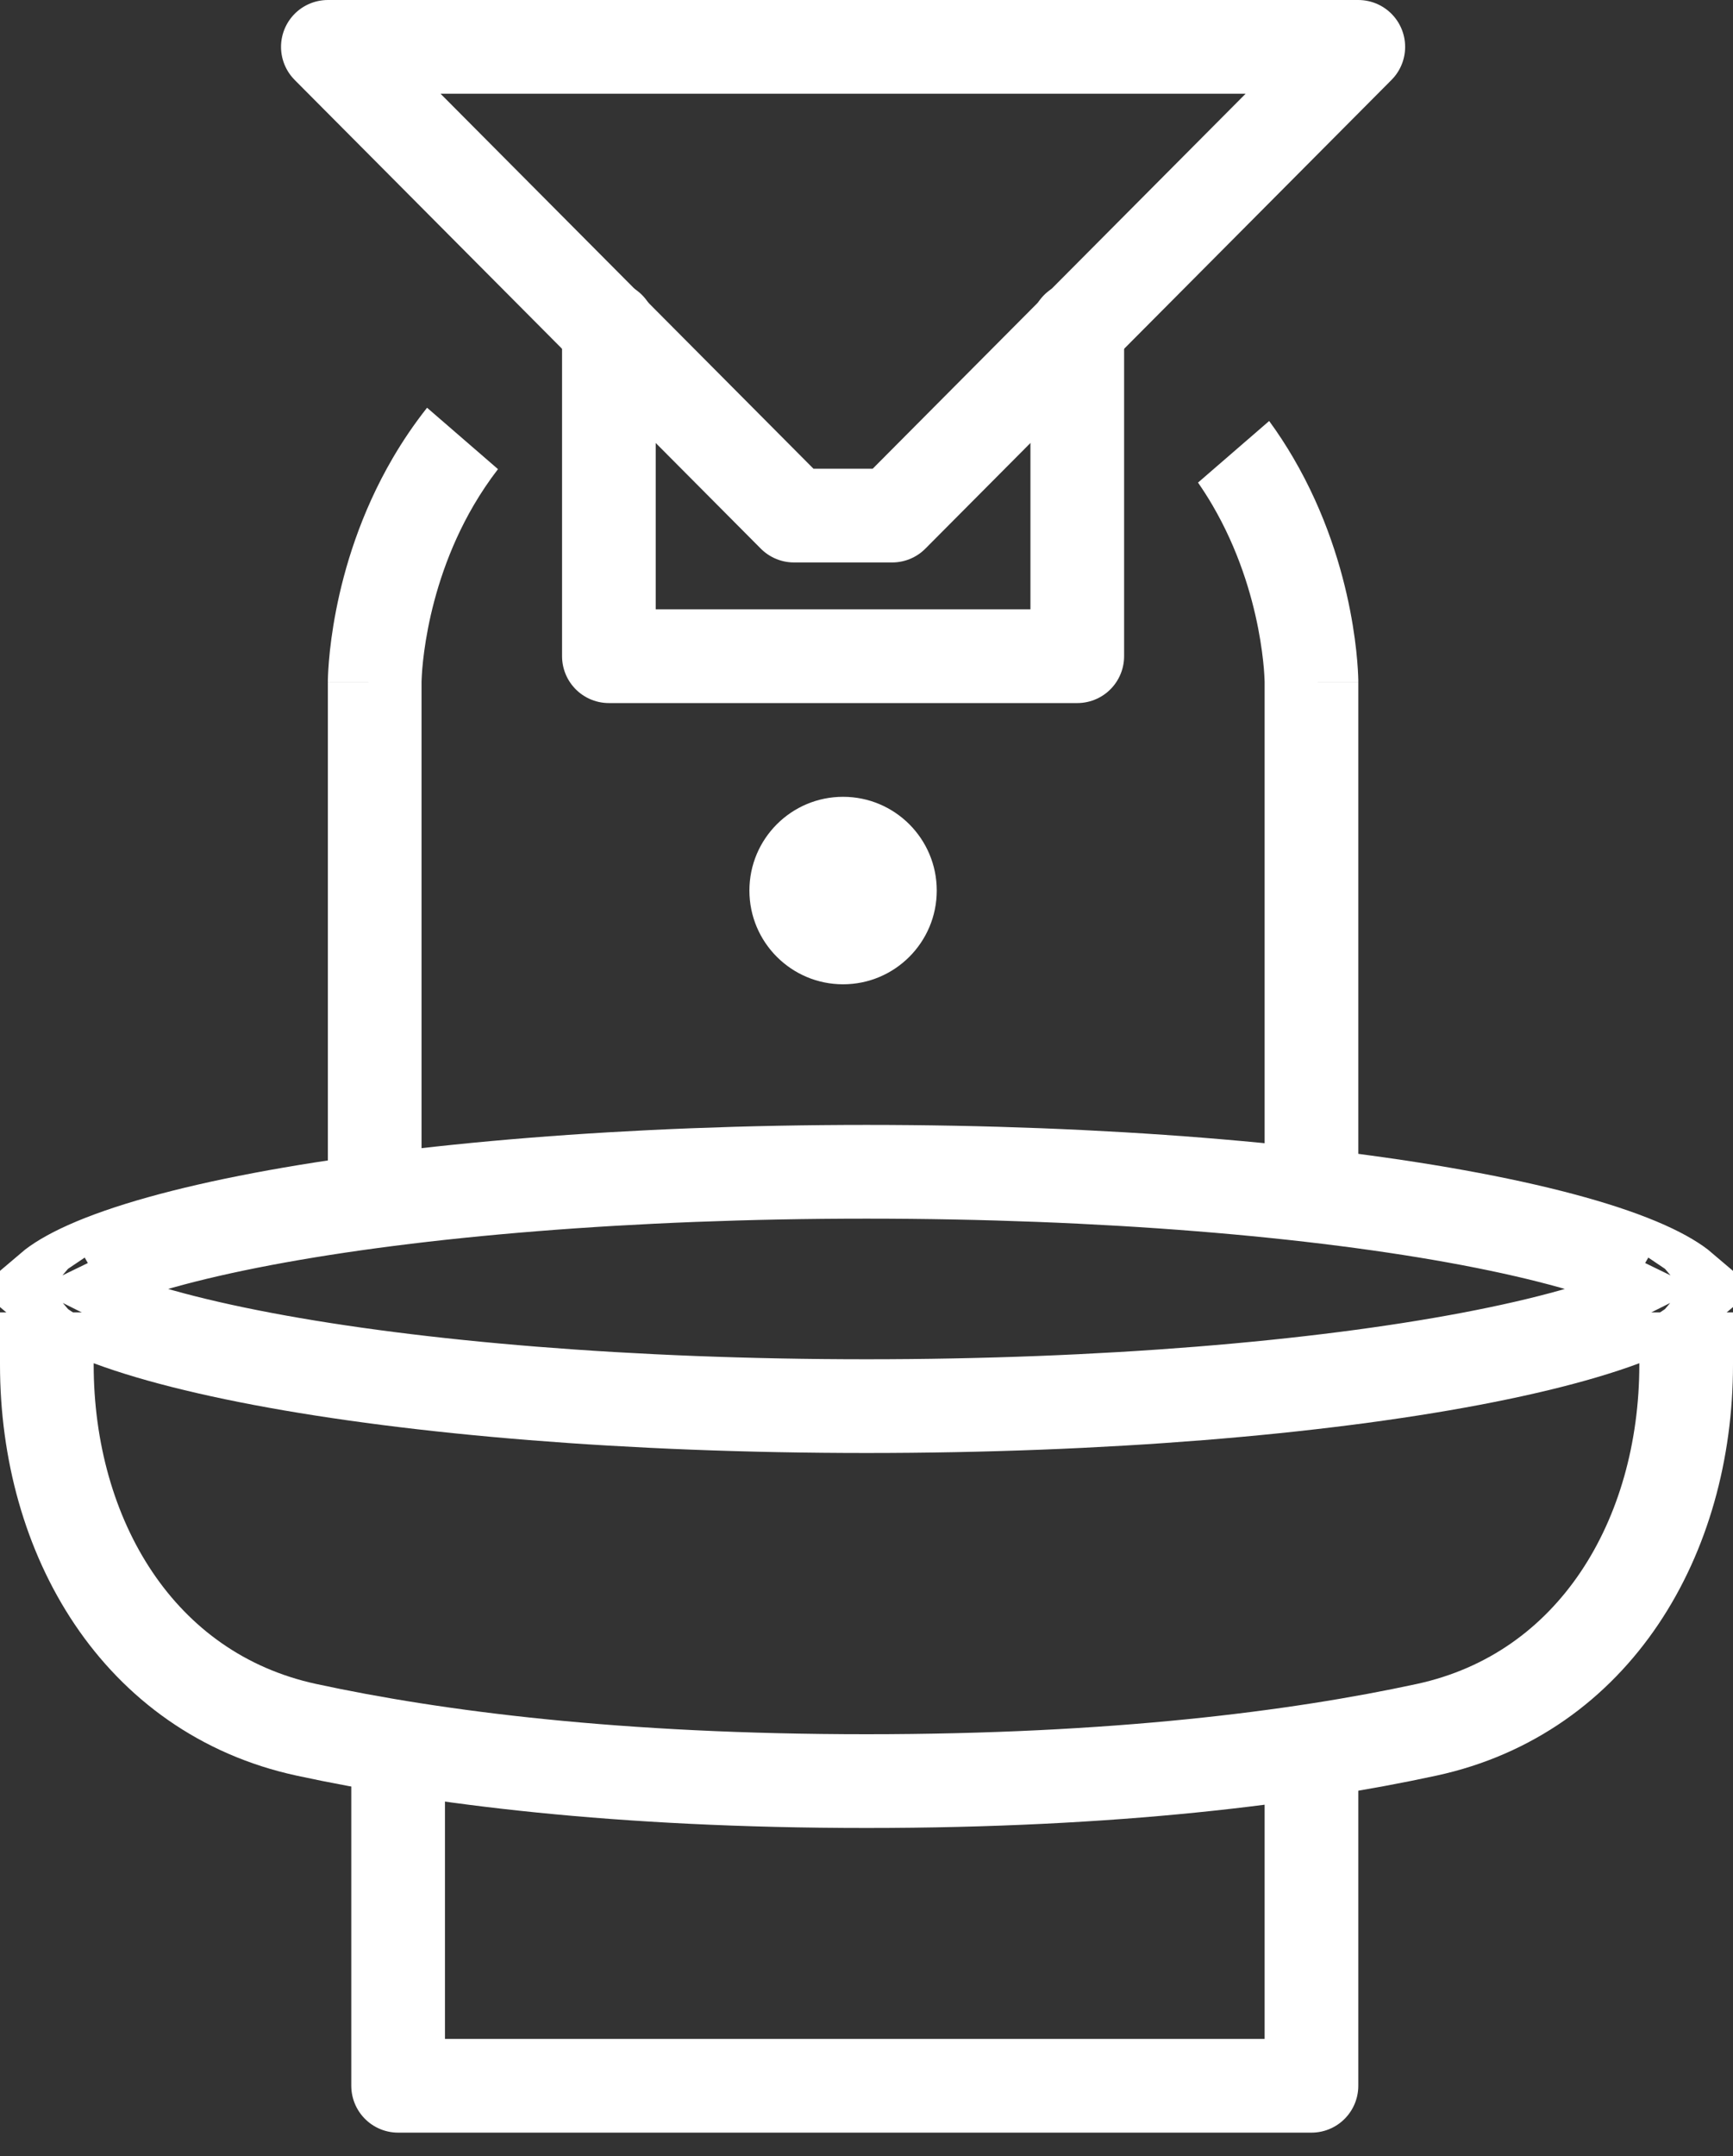 <svg width="37" height="46" viewBox="0 0 37 46" fill="none" xmlns="http://www.w3.org/2000/svg">
<rect x="0" y="0" width="37" height="46" fill="#333333" stroke="none"/>
<path d="M16.952 11L7 1H29L19.048 11H16.952Z" stroke="white" stroke-width="2" stroke-linejoin="round"/>
<path d="M8.5 38V44.5H28V38" stroke="white" stroke-width="2" stroke-linejoin="round"/>
<path d="M10.632 10.009L9.118 8.699C8.841 9.049 8.599 9.408 8.387 9.77C7.69 10.962 7.346 12.144 7.175 13.023C7.089 13.464 7.045 13.835 7.023 14.1C7.012 14.232 7.006 14.339 7.003 14.415C7.002 14.453 7.001 14.484 7 14.507L7 14.535L7 14.544L7 14.547L7 14.549C7 14.55 7 14.55 8 14.55H7V25C7 25.552 7.448 26 8 26C8.552 26 9 25.552 9 25V14.553L9 14.544C9 14.535 9.001 14.517 9.002 14.493C9.004 14.444 9.008 14.367 9.016 14.266C9.033 14.063 9.068 13.766 9.138 13.405C9.279 12.681 9.56 11.726 10.113 10.78C10.263 10.524 10.435 10.265 10.632 10.009Z" fill="white"/>
<path fill-rule="evenodd" clip-rule="evenodd" d="M25.578 10.296C25.69 10.458 25.793 10.619 25.887 10.78C26.44 11.726 26.721 12.681 26.862 13.405C26.932 13.766 26.967 14.063 26.984 14.266C26.992 14.367 26.996 14.444 26.998 14.493C26.999 14.517 27 14.535 27 14.544L27 14.551V14.553V25C27 25.552 27.448 26 28 26C28.552 26 29 25.552 29 25V14.55H28C29 14.55 29 14.55 29 14.549L29 14.544L29 14.535L29 14.507C28.999 14.484 28.998 14.453 28.997 14.415C28.994 14.339 28.988 14.232 28.977 14.1C28.955 13.835 28.911 13.464 28.825 13.023C28.654 12.144 28.31 10.962 27.613 9.77C27.458 9.505 27.287 9.241 27.097 8.982L25.578 10.296ZM27 14.553C27 14.553 27 14.553 27 14.553V14.553Z" fill="white"/>
<path d="M13 7V14H23V7" stroke="white" stroke-width="2" stroke-linecap="round" stroke-linejoin="round"/>
<path d="M36.024 27.384C36.024 27.384 36.023 27.386 36.021 27.389C36.023 27.386 36.024 27.384 36.024 27.384ZM35.138 27.05C35.526 27.224 35.772 27.38 35.913 27.5C35.772 27.62 35.526 27.776 35.138 27.95C34.306 28.322 33.039 28.681 31.396 28.992C28.126 29.611 23.566 30 18.5 30C13.434 30 8.874 29.611 5.604 28.992C3.961 28.681 2.694 28.322 1.862 27.95C1.474 27.776 1.228 27.62 1.087 27.5C1.228 27.38 1.474 27.224 1.862 27.05C2.694 26.678 3.961 26.319 5.604 26.008C8.874 25.389 13.434 25 18.5 25C23.566 25 28.126 25.389 31.396 26.008C33.039 26.319 34.306 26.678 35.138 27.05ZM0.976 27.384C0.976 27.384 0.977 27.386 0.979 27.389C0.977 27.386 0.976 27.384 0.976 27.384ZM0.976 27.616C0.976 27.616 0.977 27.614 0.979 27.611C0.977 27.614 0.976 27.616 0.976 27.616ZM36.021 27.611C36.023 27.614 36.024 27.616 36.024 27.616C36.024 27.616 36.023 27.614 36.021 27.611Z" stroke="white" stroke-width="2"/>
<path d="M1 28V29.113C1 32.791 2.95 36.13 6.545 36.906C9.292 37.499 13.185 38 18.5 38C23.814 38 27.708 37.499 30.455 36.906C34.05 36.13 36 32.791 36 29.113V28" stroke="white" stroke-width="2" stroke-linejoin="round"/>
<circle cx="18" cy="19" r="2" fill="white"/>
</svg>
